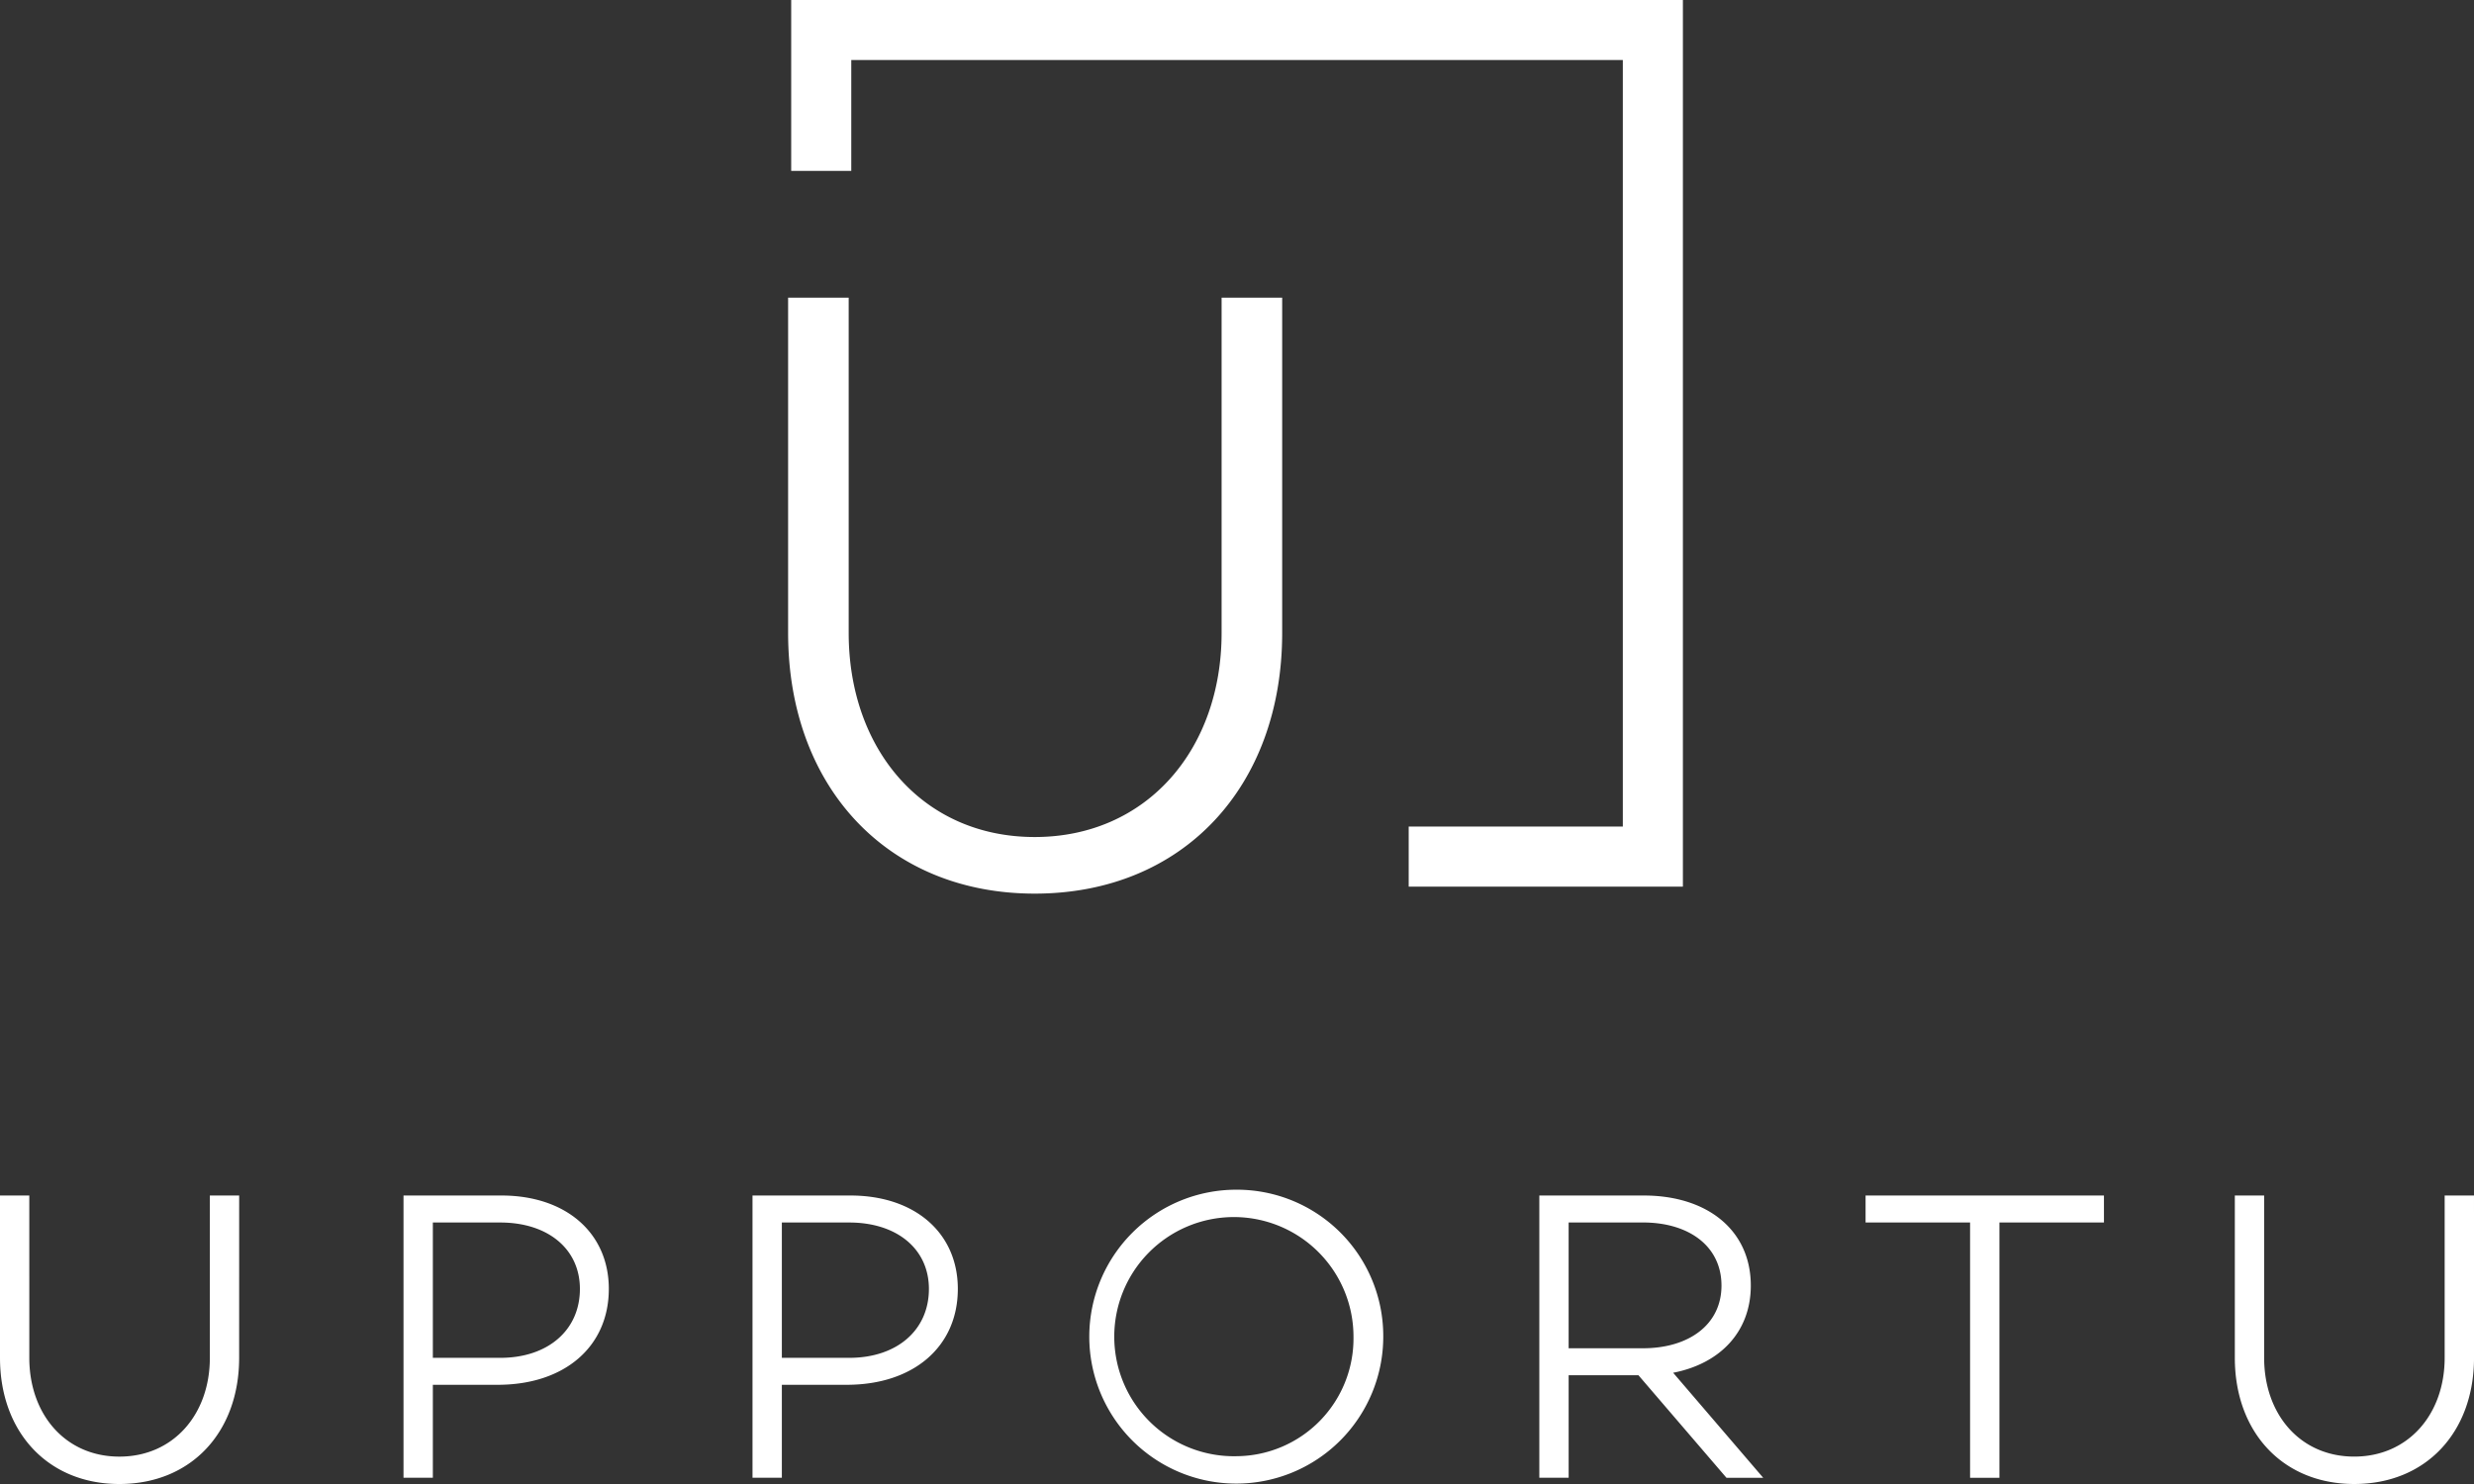 <svg xmlns="http://www.w3.org/2000/svg" width="340" height="204" viewBox="0 0 340 204"><rect x="0" y="0" width="340" height="204" fill="#333333" stroke="none"/><defs><style>.a{fill:#fff;}</style></defs><g transform="translate(-69.447 -45)"><path class="a" d="M7815.709,628.911h-4.029v22.311c0,7.759-5,13.581-12.432,13.581s-12.381-5.82-12.381-13.581V628.911h-4.027v22.311c0,10.214,6.584,17.346,16.4,17.346,9.879,0,16.465-7.133,16.465-17.346ZM7959.049,505.49h-8.326v46.088c0,16.031-10.32,28.052-25.683,28.052s-25.566-12.022-25.566-28.052V505.49h-8.324v46.088c0,21.1,13.6,35.833,33.89,35.833,20.407,0,34.009-14.736,34.009-35.833ZM7838.294,628.911v38.8h4.032V654.931h8.914c9.2,0,15.269-5.249,15.269-13.182,0-7.7-5.9-12.838-14.756-12.838H7838.3Zm4.032,22.311v-18.6h9.255c6.584,0,10.955,3.653,10.955,9.13,0,5.649-4.371,9.474-10.955,9.474Zm43.93-22.311v38.8h4.033V654.931h8.914c9.195,0,15.271-5.249,15.271-13.182,0-7.7-5.9-12.838-14.764-12.838Zm4.033,22.311v-18.6h9.253c6.585,0,10.957,3.653,10.957,9.13,0,5.649-4.371,9.474-10.957,9.474Zm62.551-23.11a20.2,20.2,0,1,0,20.1,20.2A20.114,20.114,0,0,0,7952.84,628.112Zm-.059,36.634a16.438,16.438,0,1,1,16.067-16.434A16.182,16.182,0,0,1,7952.781,664.746Zm55.23-11.128,12.094,14.094h5.05l-12.375-14.436c6.471-1.256,10.671-5.65,10.671-11.983,0-7.646-6.016-12.382-14.7-12.382h-14.364v38.8h4.031V653.619h9.595Zm-9.595-3.71V632.619h10.219c6.3,0,10.787,3.252,10.787,8.673,0,5.364-4.484,8.616-10.787,8.616Zm73.568-17.289V628.91h-32.759v3.709h14.362v35.093h4.033V632.619h14.362Zm50.855-3.709h-4.031v22.311c0,7.759-5,13.58-12.432,13.58S8094,658.982,8094,651.221V628.91h-4.029v22.311c0,10.214,6.585,17.346,16.408,17.346,9.878,0,16.463-7.133,16.463-17.346Z" transform="translate(-7713.393 -419.568)"/><path class="a" d="M8662.617,172.44h118.42V294.32h-37.684v-8.256h29.428V180.694H8666.746v15.24h-8.256V172.44Z" transform="translate(-8480.31 -127.44)"/></g></svg>